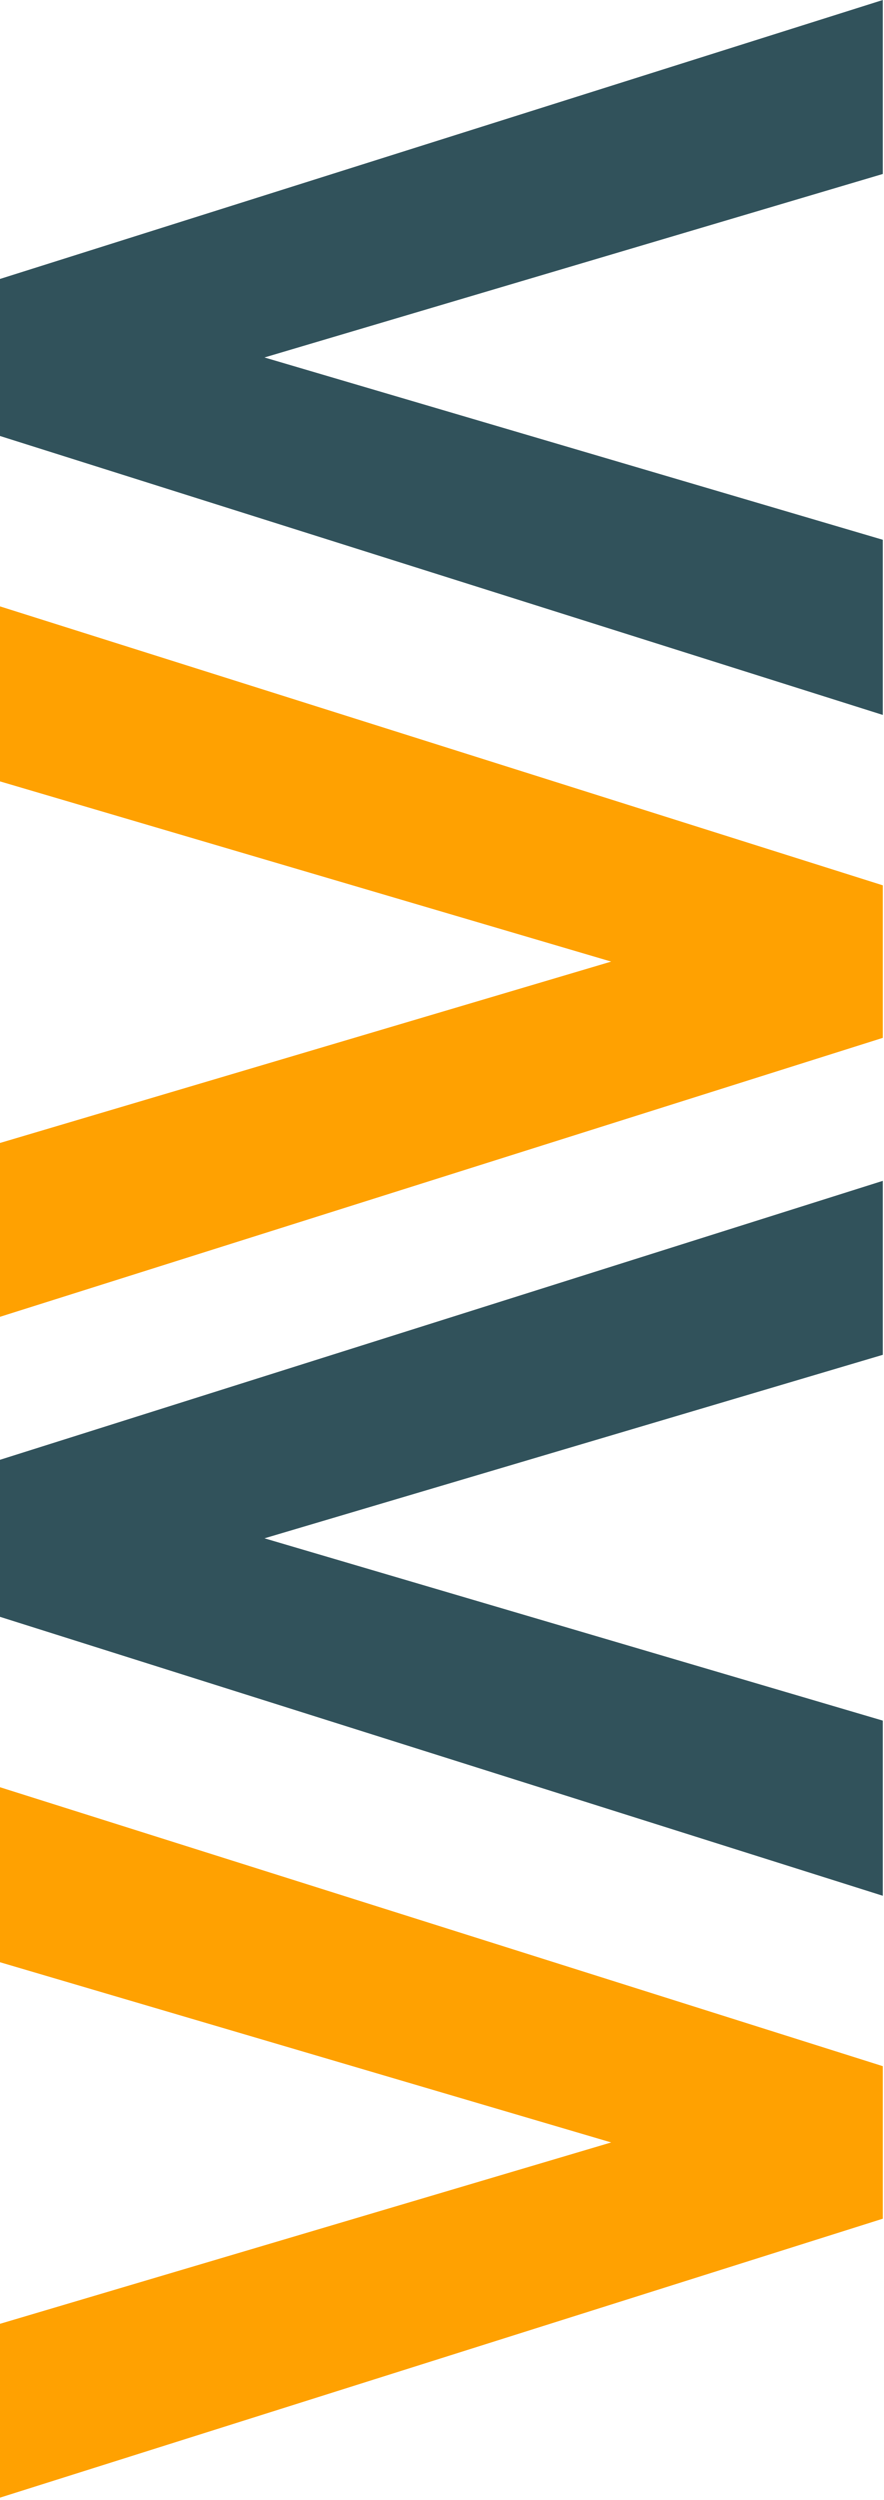 <svg width="371" height="1049" viewBox="0 0 371 1049" fill="none" xmlns="http://www.w3.org/2000/svg">
<path d="M370.5 867L-3 749L-3 822.5L256.5 899L-3 976L-3 1049L370.5 931L370.5 867Z" fill="#FFA101"/>
<path d="M370.5 371.5L-3 253.5L-3 327L256.5 403.5L-3 480.5L-3 553.5L370.5 435.5L370.5 371.5Z" fill="#FFA101"/>
<path d="M-3 677.5L370.5 795.5L370.5 722L111 645.5L370.5 568.5L370.5 495.5L-3 613.5L-3 677.5Z" fill="#31525B"/>
<path d="M-3 182L370.5 300L370.5 226.5L111 150L370.5 73L370.5 6.53048e-05L-3 118L-3 182Z" fill="#31525B"/>
</svg>
